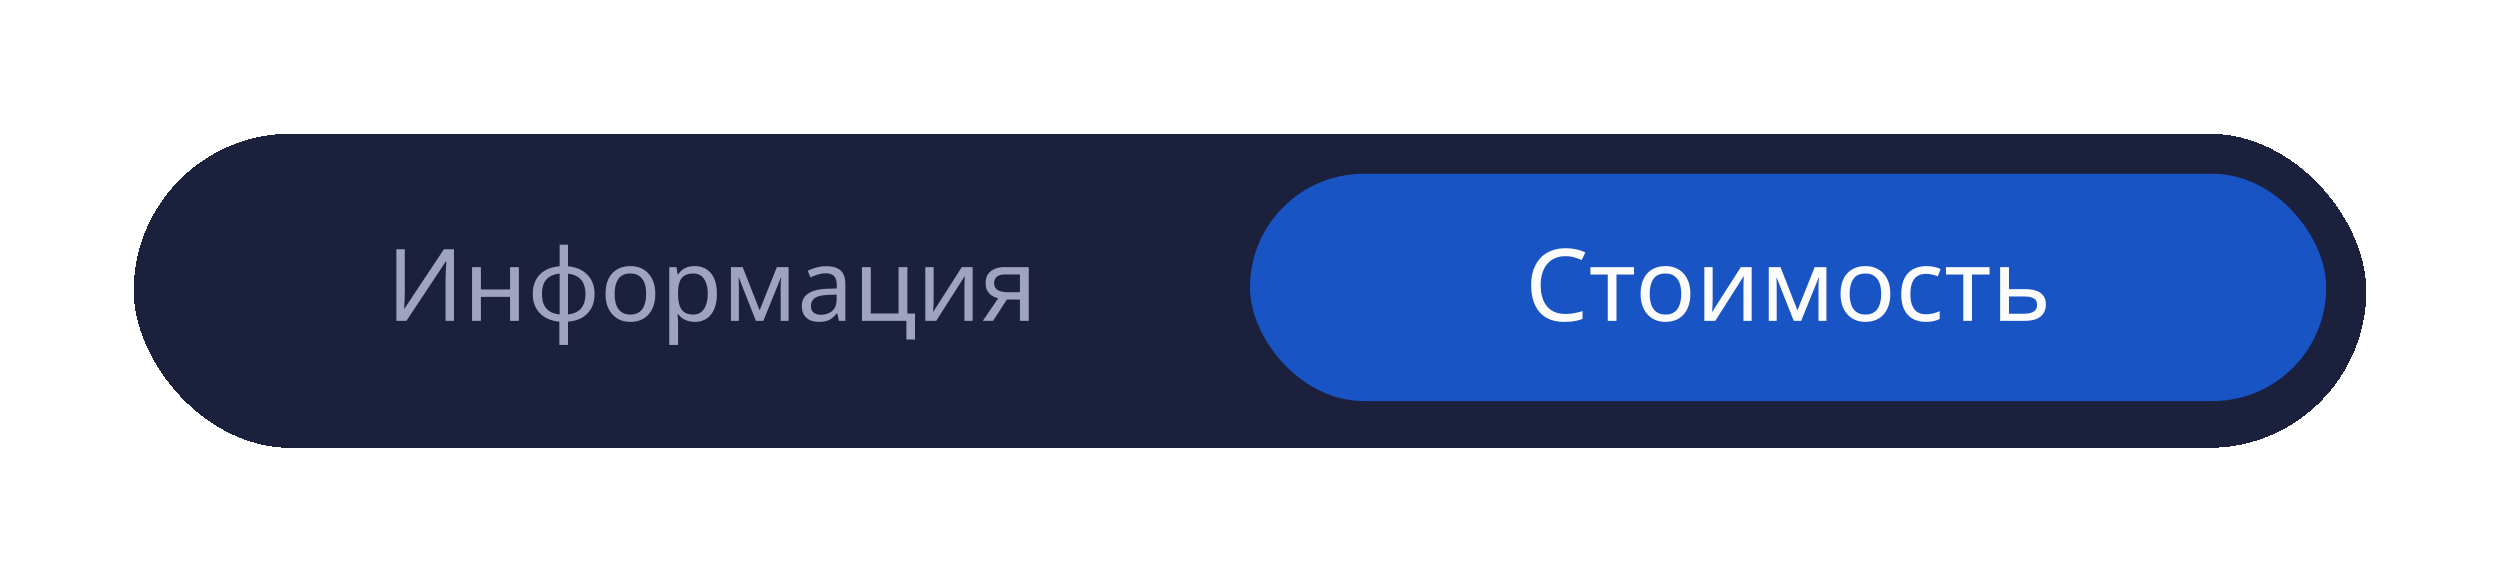 <svg width="374" height="87" viewBox="0 0 374 87" fill="none" xmlns="http://www.w3.org/2000/svg"><g filter="url(#filter0_d_139_1415)"><rect x="20" y="16" width="334" height="47" rx="23.5" fill="#1B203D" shape-rendering="crispEdges"/><path d="M59.3 33.29h1.26v5.88c0 .25-.004.525-.014.825 0 .29-.005.58-.015.87-.01.29-.025.55-.045.78-.01.22-.02.39-.03.51h.06l5.895-8.865h1.5V44h-1.26v-5.82c0-.27.005-.56.015-.87l.03-.915c.02-.3.035-.565.045-.795.01-.23.02-.4.03-.51h-.06L60.8 44h-1.5V33.29zm12.64 2.67v3.345h4.364V35.96h1.32V44h-1.32v-3.585H71.94V44h-1.32v-8.04h1.32zm13.03-.12c.8.07 1.495.28 2.085.63.6.35 1.065.82 1.395 1.41.33.59.495 1.29.495 2.1s-.16 1.515-.48 2.115c-.32.59-.775 1.06-1.365 1.41-.59.34-1.3.545-2.13.615v3.48h-1.29v-3.48c-.79-.07-1.485-.275-2.085-.615-.6-.35-1.065-.82-1.395-1.41-.33-.6-.495-1.305-.495-2.115 0-.82.16-1.525.48-2.115.32-.6.78-1.07 1.38-1.41.6-.35 1.32-.555 2.16-.615V32.6h1.245v3.24zm-1.245 1.095c-.61.06-1.11.215-1.5.465-.39.25-.68.59-.87 1.02-.18.43-.27.95-.27 1.56 0 .6.09 1.12.27 1.56.19.43.48.775.87 1.035.39.25.89.405 1.5.465v-6.105zm1.245 6.105c.6-.07 1.09-.23 1.47-.48.39-.25.675-.59.855-1.02.19-.44.285-.96.285-1.56 0-.6-.095-1.115-.285-1.545-.19-.43-.48-.77-.87-1.02-.38-.25-.865-.405-1.455-.465v6.09zm13.06-3.075c0 .67-.09 1.265-.27 1.785-.17.51-.42.945-.75 1.305-.32.36-.716.635-1.186.825-.46.18-.975.27-1.545.27-.53 0-1.02-.09-1.47-.27-.45-.19-.84-.465-1.17-.825-.33-.36-.59-.795-.78-1.305-.18-.52-.27-1.115-.27-1.785 0-.89.15-1.64.45-2.25.3-.62.73-1.09 1.29-1.41.56-.33 1.225-.495 1.995-.495.73 0 1.37.165 1.92.495.56.32.995.79 1.305 1.41.32.61.48 1.36.48 2.25zm-6.076 0c0 .63.08 1.18.24 1.65.17.46.43.815.78 1.065.35.25.795.375 1.335.375.54 0 .985-.125 1.335-.375s.605-.605.765-1.065c.17-.47.255-1.02.255-1.65 0-.64-.085-1.185-.255-1.635-.17-.45-.43-.795-.78-1.035-.34-.25-.785-.375-1.335-.375-.82 0-1.415.27-1.785.81-.37.54-.555 1.285-.555 2.235zm11.992-4.155c.99 0 1.785.345 2.385 1.035.61.69.915 1.73.915 3.12 0 .91-.14 1.68-.42 2.31-.27.62-.655 1.09-1.155 1.41-.49.31-1.07.465-1.74.465a3.36 3.36 0 01-1.095-.165c-.32-.11-.595-.25-.825-.42a3.49 3.49 0 01-.57-.585h-.09c.02.17.04.385.06.645.02.26.03.485.03.675v3.3h-1.32V35.96h1.08l.18 1.095h.06c.16-.23.35-.44.57-.63.23-.19.5-.34.81-.45.32-.11.695-.165 1.125-.165zm-.24 1.11c-.54 0-.975.105-1.305.315-.33.2-.57.505-.72.915-.15.41-.23.93-.24 1.56v.255c0 .66.07 1.22.21 1.68.14.46.375.81.705 1.05.34.24.8.36 1.38.36.49 0 .89-.135 1.2-.405.32-.27.555-.635.705-1.095.16-.47.24-1.005.24-1.605 0-.92-.18-1.655-.54-2.205-.35-.55-.895-.825-1.635-.825zm14.269-.96V44h-1.185v-5.13c0-.21.005-.43.015-.66l.06-.675h-.045L114.195 44h-1.11l-2.55-6.465h-.045c.02.22.03.445.03.675.01.23.015.465.015.705V44h-1.185v-8.04h1.755l2.535 6.465 2.58-6.465h1.755zm5.611-.135c.98 0 1.705.215 2.175.645.47.43.705 1.115.705 2.055V44h-.96l-.255-1.14h-.06c-.23.29-.47.535-.72.735-.24.19-.52.33-.84.42-.31.09-.69.135-1.14.135-.48 0-.915-.085-1.305-.255-.38-.17-.68-.43-.9-.78-.22-.36-.33-.81-.33-1.35 0-.8.315-1.415.945-1.845.63-.44 1.6-.68 2.91-.72l1.365-.045v-.48c0-.67-.145-1.135-.435-1.395-.29-.26-.7-.39-1.23-.39-.42 0-.82.065-1.2.195-.38.12-.735.26-1.065.42l-.405-.99c.35-.19.765-.35 1.245-.48.48-.14.98-.21 1.5-.21zm.39 4.29c-1 .04-1.695.2-2.085.48-.38.28-.57.675-.57 1.185 0 .45.135.78.405.99.28.21.635.315 1.065.315.68 0 1.245-.185 1.695-.555.45-.38.675-.96.675-1.74v-.72l-1.185.045zm12.908 6.675h-1.29V44h-6.645v-8.04h1.32v6.93h4.155v-6.93h1.32v6.945h1.14v3.885zm2.788-5.925c0 .09-.005.22-.015.39 0 .16-.005.335-.015.525l-.03.525c-.01.16-.02.29-.03.39l4.305-6.735h1.62V44h-1.23v-4.74-.63l.03-.765c.01-.26.02-.455.03-.585L140.062 44h-1.635v-8.04h1.245v4.905zM148.561 44h-1.53l2.295-3.375c-.31-.08-.61-.205-.9-.375a2.073 2.073 0 01-.705-.735c-.18-.32-.27-.715-.27-1.185 0-.77.26-1.355.78-1.755.52-.41 1.21-.615 2.07-.615h3.6V44h-1.32v-3.195h-1.95L148.561 44zm.165-5.655c0 .46.17.805.51 1.035.35.22.835.33 1.455.33h1.89v-2.655h-2.145c-.61 0-1.05.12-1.32.36-.26.24-.39.55-.39.93z" fill="#A0A3BD"/><rect x="187" y="22" width="161" height="34" rx="17" fill="#1954C5"/><path d="M234.192 34.325c-.57 0-1.085.1-1.545.3-.46.19-.85.475-1.17.855-.32.37-.565.825-.735 1.365-.17.53-.255 1.13-.255 1.8 0 .88.135 1.645.405 2.295.28.65.69 1.15 1.23 1.5.55.35 1.235.525 2.055.525.47 0 .915-.04 1.335-.12.42-.08.83-.18 1.23-.3v1.17c-.4.15-.815.26-1.245.33-.42.07-.925.105-1.515.105-1.09 0-2-.225-2.73-.675-.73-.45-1.28-1.09-1.65-1.92-.36-.83-.54-1.805-.54-2.925 0-.81.11-1.55.33-2.22.23-.67.56-1.25.99-1.74.44-.49.98-.865 1.62-1.125.64-.27 1.375-.405 2.205-.405.55 0 1.08.055 1.59.165.51.11.965.265 1.365.465l-.54 1.14c-.33-.15-.7-.285-1.11-.405-.4-.12-.84-.18-1.32-.18zm10.258 2.745h-2.625V44h-1.305v-6.93h-2.595v-1.11h6.525v1.11zm8.427 2.895c0 .67-.09 1.265-.27 1.785-.17.51-.42.945-.75 1.305-.32.36-.715.635-1.185.825-.46.18-.975.27-1.545.27-.53 0-1.02-.09-1.47-.27-.45-.19-.84-.465-1.17-.825-.33-.36-.59-.795-.78-1.305-.18-.52-.27-1.115-.27-1.785 0-.89.15-1.64.45-2.25.3-.62.73-1.09 1.29-1.41.56-.33 1.225-.495 1.995-.495.73 0 1.37.165 1.92.495.56.32.995.79 1.305 1.41.32.61.48 1.36.48 2.25zm-6.075 0c0 .63.08 1.18.24 1.65.17.46.43.815.78 1.065.35.25.795.375 1.335.375.54 0 .985-.125 1.335-.375s.605-.605.765-1.065c.17-.47.255-1.02.255-1.65 0-.64-.085-1.185-.255-1.635-.17-.45-.43-.795-.78-1.035-.34-.25-.785-.375-1.335-.375-.82 0-1.415.27-1.785.81-.37.54-.555 1.285-.555 2.235zm9.412.9c0 .09-.005.22-.015.39 0 .16-.005.335-.015.525l-.03.525c-.01.16-.02.29-.03.39l4.305-6.735h1.62V44h-1.23v-4.74-.63l.03-.765c.01-.26.02-.455.03-.585L256.604 44h-1.635v-8.04h1.245v4.905zm17.019-4.905V44h-1.185v-5.13c0-.21.005-.43.015-.66l.06-.675h-.045L269.453 44h-1.11l-2.55-6.465h-.045c.02.22.03.445.03.675.01.23.015.465.015.705V44h-1.185v-8.04h1.755l2.535 6.465 2.58-6.465h1.755zm9.556 4.005c0 .67-.09 1.265-.27 1.785-.17.51-.42.945-.75 1.305-.32.36-.715.635-1.185.825-.46.18-.975.27-1.545.27-.53 0-1.02-.09-1.47-.27-.45-.19-.84-.465-1.17-.825-.33-.36-.59-.795-.78-1.305-.18-.52-.27-1.115-.27-1.785 0-.89.15-1.64.45-2.25.3-.62.73-1.09 1.29-1.41.56-.33 1.225-.495 1.995-.495.73 0 1.37.165 1.92.495.56.32.995.79 1.305 1.41.32.61.48 1.36.48 2.25zm-6.075 0c0 .63.08 1.18.24 1.65.17.46.43.815.78 1.065.35.25.795.375 1.335.375.54 0 .985-.125 1.335-.375s.605-.605.765-1.065c.17-.47.255-1.02.255-1.65 0-.64-.085-1.185-.255-1.635-.17-.45-.43-.795-.78-1.035-.34-.25-.785-.375-1.335-.375-.82 0-1.415.27-1.785.81-.37.54-.555 1.285-.555 2.235zm11.392 4.185c-.71 0-1.345-.145-1.905-.435-.55-.29-.985-.74-1.305-1.35-.31-.61-.465-1.39-.465-2.34 0-.99.165-1.795.495-2.415.33-.62.775-1.075 1.335-1.365.57-.29 1.215-.435 1.935-.435.41 0 .805.045 1.185.135.38.08.69.18.93.3l-.405 1.095c-.24-.09-.52-.175-.84-.255a3.72 3.72 0 00-.9-.12c-.54 0-.985.115-1.335.345-.35.23-.61.57-.78 1.02-.17.45-.255 1.01-.255 1.68 0 .64.085 1.185.255 1.635.17.45.425.79.765 1.02.34.23.765.345 1.275.345.44 0 .825-.045 1.155-.135.34-.09.65-.2.93-.33v1.17c-.27.14-.57.245-.9.315-.32.08-.71.12-1.17.12zm9.532-7.08h-2.625V44h-1.305v-6.93h-2.595v-1.11h6.525v1.11zm5.289 2.19c.7 0 1.28.085 1.74.255.46.17.805.425 1.035.765.24.33.36.75.36 1.26 0 .5-.115.935-.345 1.305-.22.37-.565.655-1.035.855-.47.2-1.075.3-1.815.3h-3.645v-8.04h1.32v3.3h2.385zm1.815 2.355c0-.49-.175-.82-.525-.99-.34-.18-.82-.27-1.44-.27h-2.235v2.58h2.265c.56 0 1.02-.1 1.38-.3.37-.2.555-.54.555-1.02z" fill="#FCFCFC"/></g><defs><filter id="filter0_d_139_1415" x="0" y="0" width="374" height="87" filterUnits="userSpaceOnUse" color-interpolation-filters="sRGB"><feFlood flood-opacity="0" result="BackgroundImageFix"/><feColorMatrix in="SourceAlpha" values="0 0 0 0 0 0 0 0 0 0 0 0 0 0 0 0 0 0 127 0" result="hardAlpha"/><feOffset dy="4"/><feGaussianBlur stdDeviation="10"/><feComposite in2="hardAlpha" operator="out"/><feColorMatrix values="0 0 0 0 0 0 0 0 0 0 0 0 0 0 0 0 0 0 0.2 0"/><feBlend in2="BackgroundImageFix" result="effect1_dropShadow_139_1415"/><feBlend in="SourceGraphic" in2="effect1_dropShadow_139_1415" result="shape"/></filter></defs></svg>